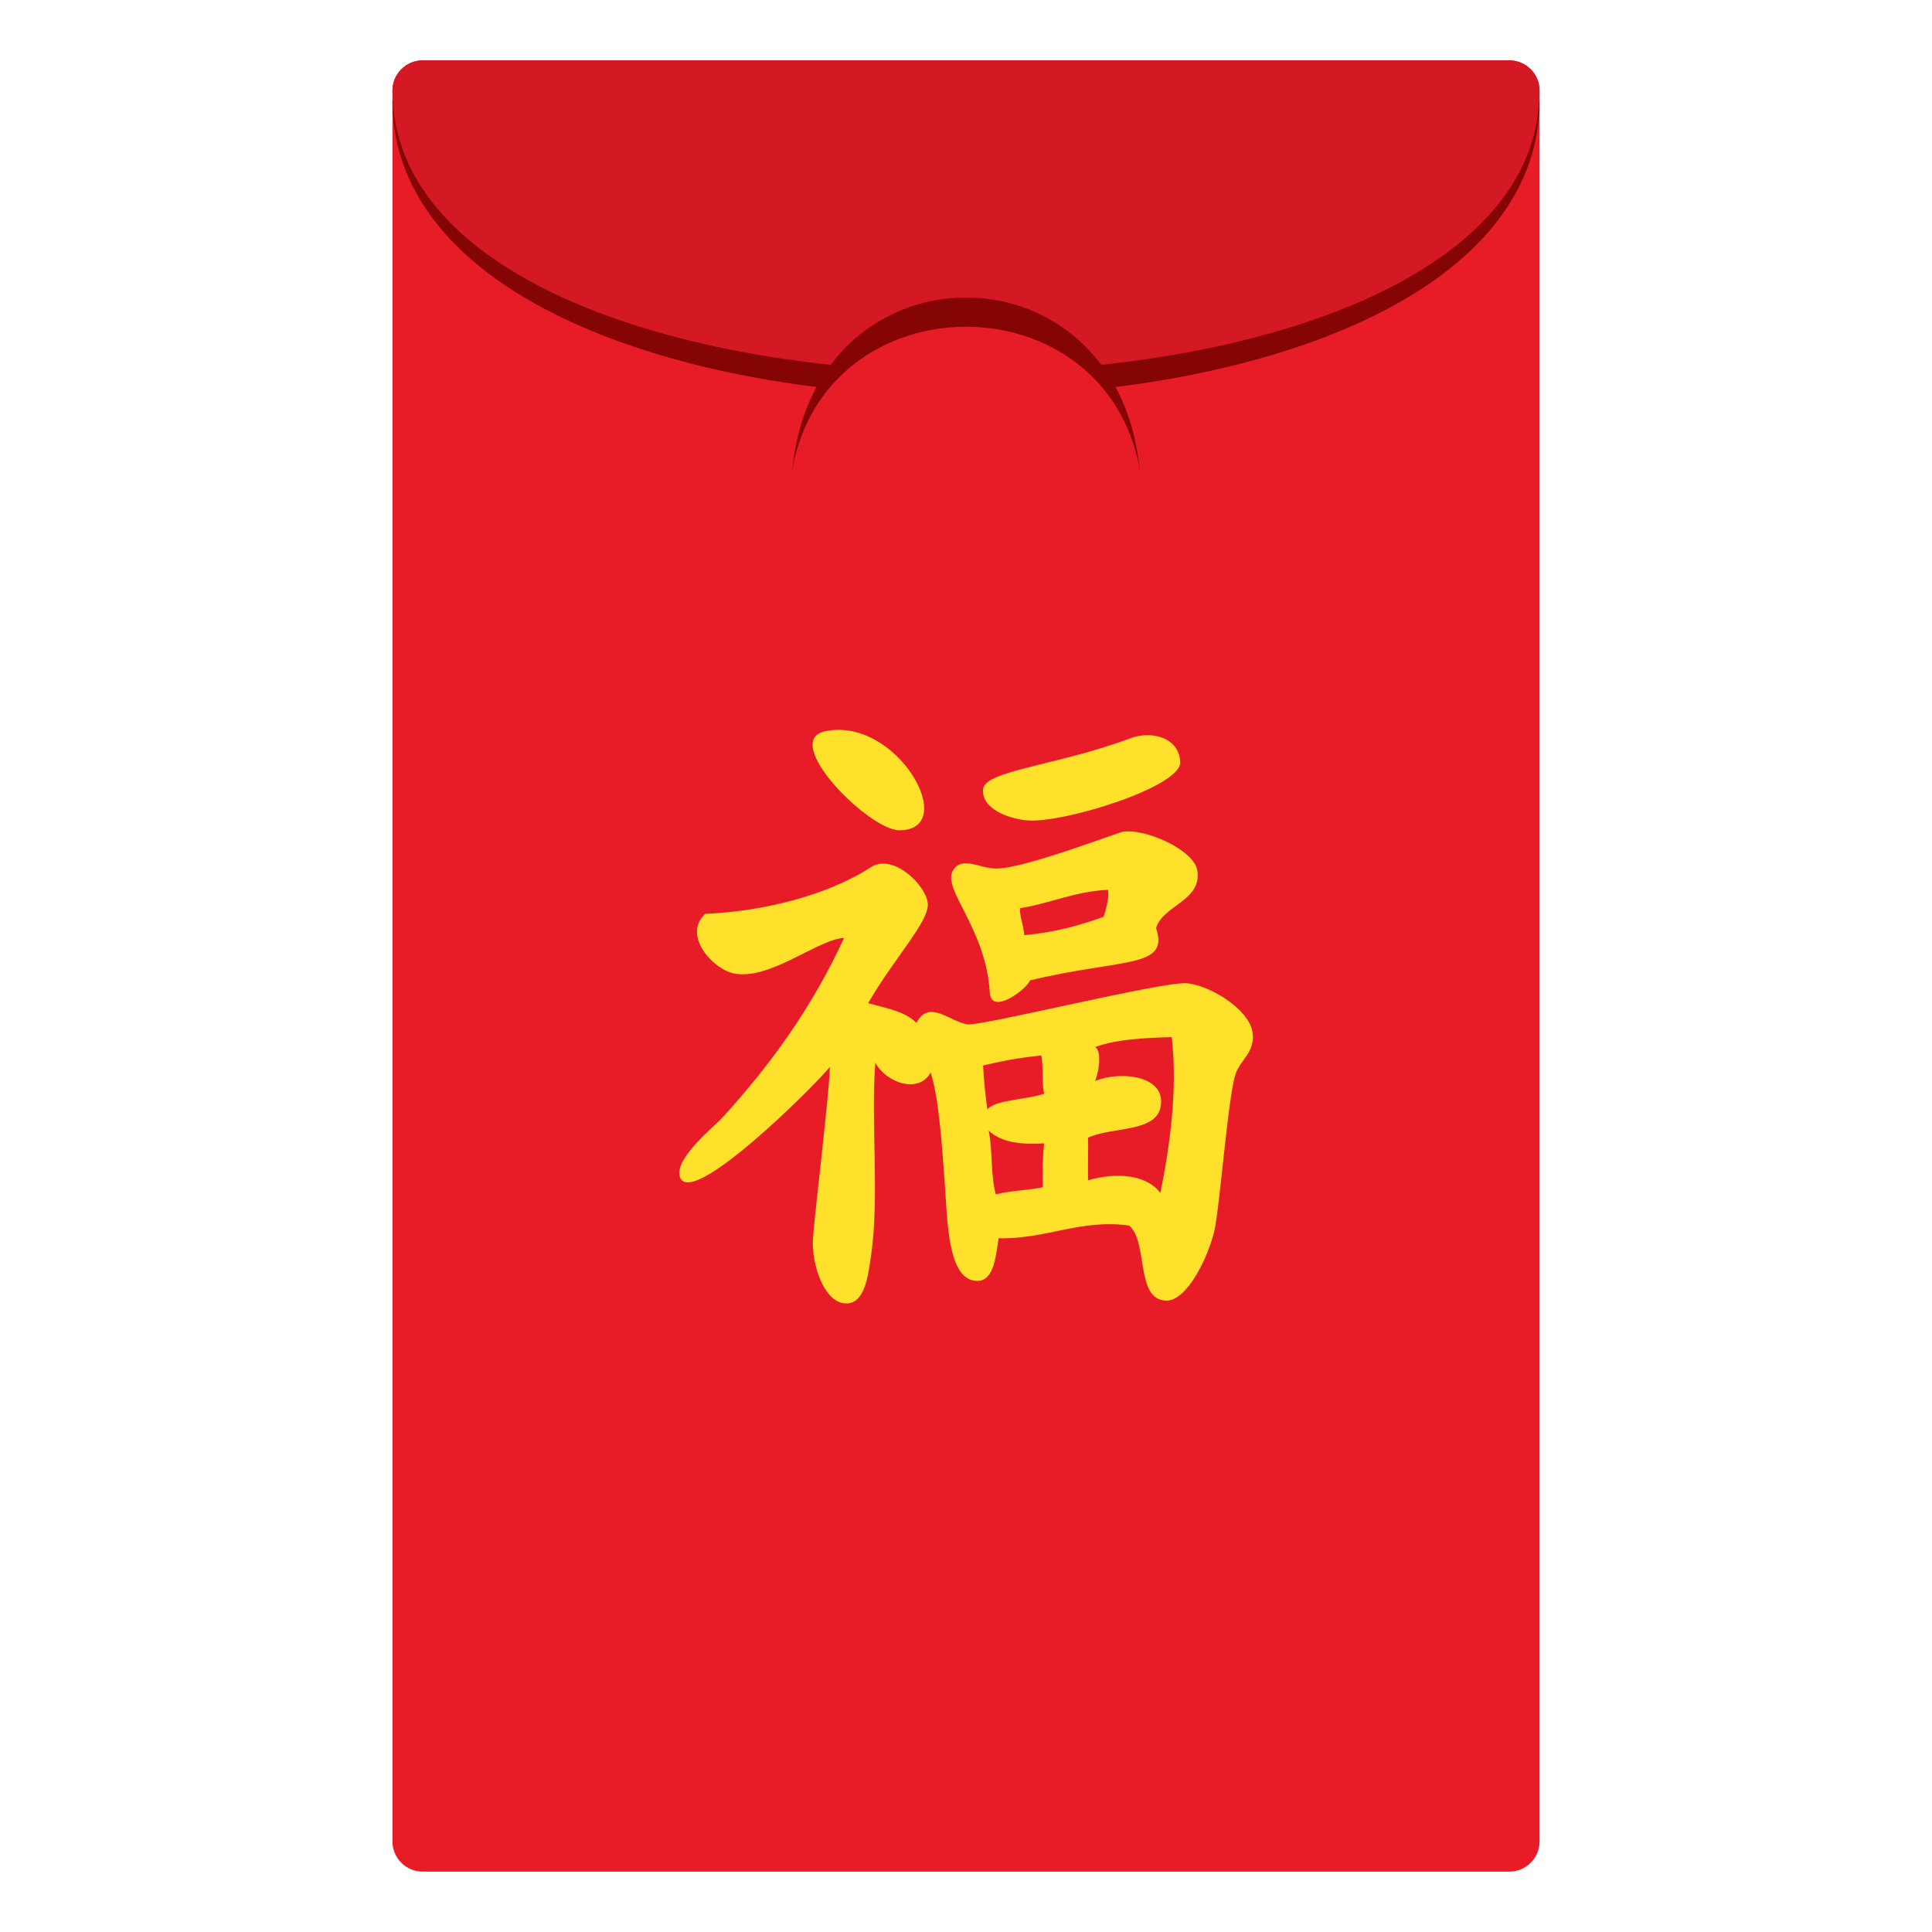 <?xml version="1.0" encoding="utf-8"?>
<!-- Generator: Adobe Illustrator 15.0.0, SVG Export Plug-In . SVG Version: 6.00 Build 0)  -->
<!DOCTYPE svg PUBLIC "-//W3C//DTD SVG 1.1//EN" "http://www.w3.org/Graphics/SVG/1.1/DTD/svg11.dtd">
<svg version="1.1" id="Layer_1" xmlns:x="http://ns.adobe.com/Extensibility/1.0/" xmlns:i="http://ns.adobe.com/AdobeIllustrator/10.0/" xmlns:graph="http://ns.adobe.com/Graphs/1.0/"
	 xmlns="http://www.w3.org/2000/svg" xmlns:xlink="http://www.w3.org/1999/xlink" xmlns:a="http://ns.adobe.com/AdobeSVGViewerExtensions/3.0/"
	 x="0px" y="0px" width="64px" height="64px" viewBox="0 0 64 64" enable-background="new 0 0 64 64" xml:space="preserve">
<path fill="#E81C27" d="M51,61c0,0.549-0.449,1-1,1H14c-0.55,0-1-0.451-1-1V3c0-0.55,0.45-1,1-1h36c0.551,0,1,0.45,1,1V61z"/>
<path fill="#FFE12C" d="M37.451,24.454c0.697-0.26,1.617-0.026,1.645,0.798c0.027,0.814-3.896,2.033-5.074,1.924
	c-0.635-0.06-1.516-0.389-1.456-1.033C32.625,25.52,35.002,25.368,37.451,24.454z"/>
<path fill="#FFE12C" d="M27.35,24.219c2.392-0.478,4.469,3.283,2.443,3.285C28.786,27.506,25.817,24.526,27.35,24.219z"/>
<path fill="#FFE12C" d="M38.297,30.742c0.451,1.355-1.123,0.995-4.182,1.736c-0.059,0.248-1.281,1.203-1.328,0.393
	c-0.125-2.142-1.619-3.438-1.209-4.053c0.307-0.46,0.835-0.062,1.409-0.047c0.907,0.023,4.002-1.189,4.229-1.221
	c0.771-0.102,2.326,0.615,2.443,1.267C39.84,29.842,38.521,29.979,38.297,30.742z M33.785,30.085
	c0.002,0.344,0.129,0.563,0.143,0.893c0.992-0.089,1.84-0.32,2.631-0.609c0.078-0.244,0.199-0.666,0.141-0.893
	C35.584,29.533,34.803,29.925,33.785,30.085z"/>
<path fill="#FFE12C" d="M27.961,31.07c-0.865,0.037-2.468,1.426-3.664,1.174c-0.682-0.145-1.697-1.248-0.939-1.972
	c1.882-0.078,4.023-0.594,5.497-1.548c0.733-0.476,1.849,0.62,1.88,1.22c0.029,0.605-1.127,1.807-1.975,3.286
	c0.584,0.167,1.233,0.27,1.598,0.656c0.415-0.805,1.119-0.032,1.691,0.047c0.473,0.064,6.511-1.443,7.283-1.361
	c0.783,0.083,2.066,0.876,2.162,1.643c0.078,0.65-0.404,0.89-0.564,1.361c-0.25,0.733-0.525,4.442-0.705,5.208
	c-0.195,0.823-0.889,2.32-1.598,2.3c-1.029-0.027-0.58-1.946-1.223-2.486c-1.623-0.223-2.732,0.455-4.322,0.422
	c-0.107,0.652-0.162,1.492-0.798,1.406c-0.889-0.117-0.9-1.992-0.985-3.191c-0.112-1.553-0.21-2.877-0.47-3.707
	c-0.395,0.725-1.488,0.335-1.832-0.328c-0.154,1.949,0.141,4.451-0.141,6.383c-0.099,0.674-0.197,1.57-0.799,1.594
	c-0.77,0.032-1.186-1.353-1.127-2.158c0.057-0.803,0.529-4.703,0.563-5.678c-0.526,0.652-4.701,4.804-4.979,3.613
	c-0.143-0.609,1.142-1.633,1.409-1.924C25.548,35.25,26.917,33.341,27.961,31.07z M36.275,35.809
	c0.838-0.348,2.408-0.186,2.164,0.894c-0.186,0.81-1.645,0.628-2.396,0.984c0.012,0.292-0.008,0.962,0,1.409
	c0.977-0.275,1.941-0.178,2.396,0.421c0.307-1.517,0.58-3.427,0.375-5.162c-0.928,0.028-1.836,0.073-2.537,0.329
	C36.488,34.789,36.426,35.455,36.275,35.809z M32.566,35.295c0.022,0.51,0.08,0.982,0.14,1.453c0.285-0.324,1.31-0.318,1.88-0.516
	c-0.082-0.396-0.02-0.993-0.094-1.267C33.805,35.03,33.176,35.15,32.566,35.295z M32.988,39.564
	c0.471-0.123,1.057-0.131,1.551-0.234c-0.01-0.512,0-1.002,0.047-1.455c-0.807,0.055-1.453-0.053-1.833-0.422
	C32.883,38.104,32.815,38.954,32.988,39.564z"/>
<path fill="#850404" d="M13,3.328c0,13.06,38,13.059,38,0H13z"/>
<path fill="#D41924" d="M50,2H14c-0.55,0-1,0.45-1,1c0,12.426,38,12.426,38,0C51,2.45,50.551,2,50,2z"/>
<path fill="#850404" d="M37.793,16.454H26.207C26.207,7.655,37.793,7.655,37.793,16.454z"/>
<path fill="#E81C27" d="M37.871,16.884h-11.74C26.131,8.803,37.871,8.803,37.871,16.884z"/>
</svg>

